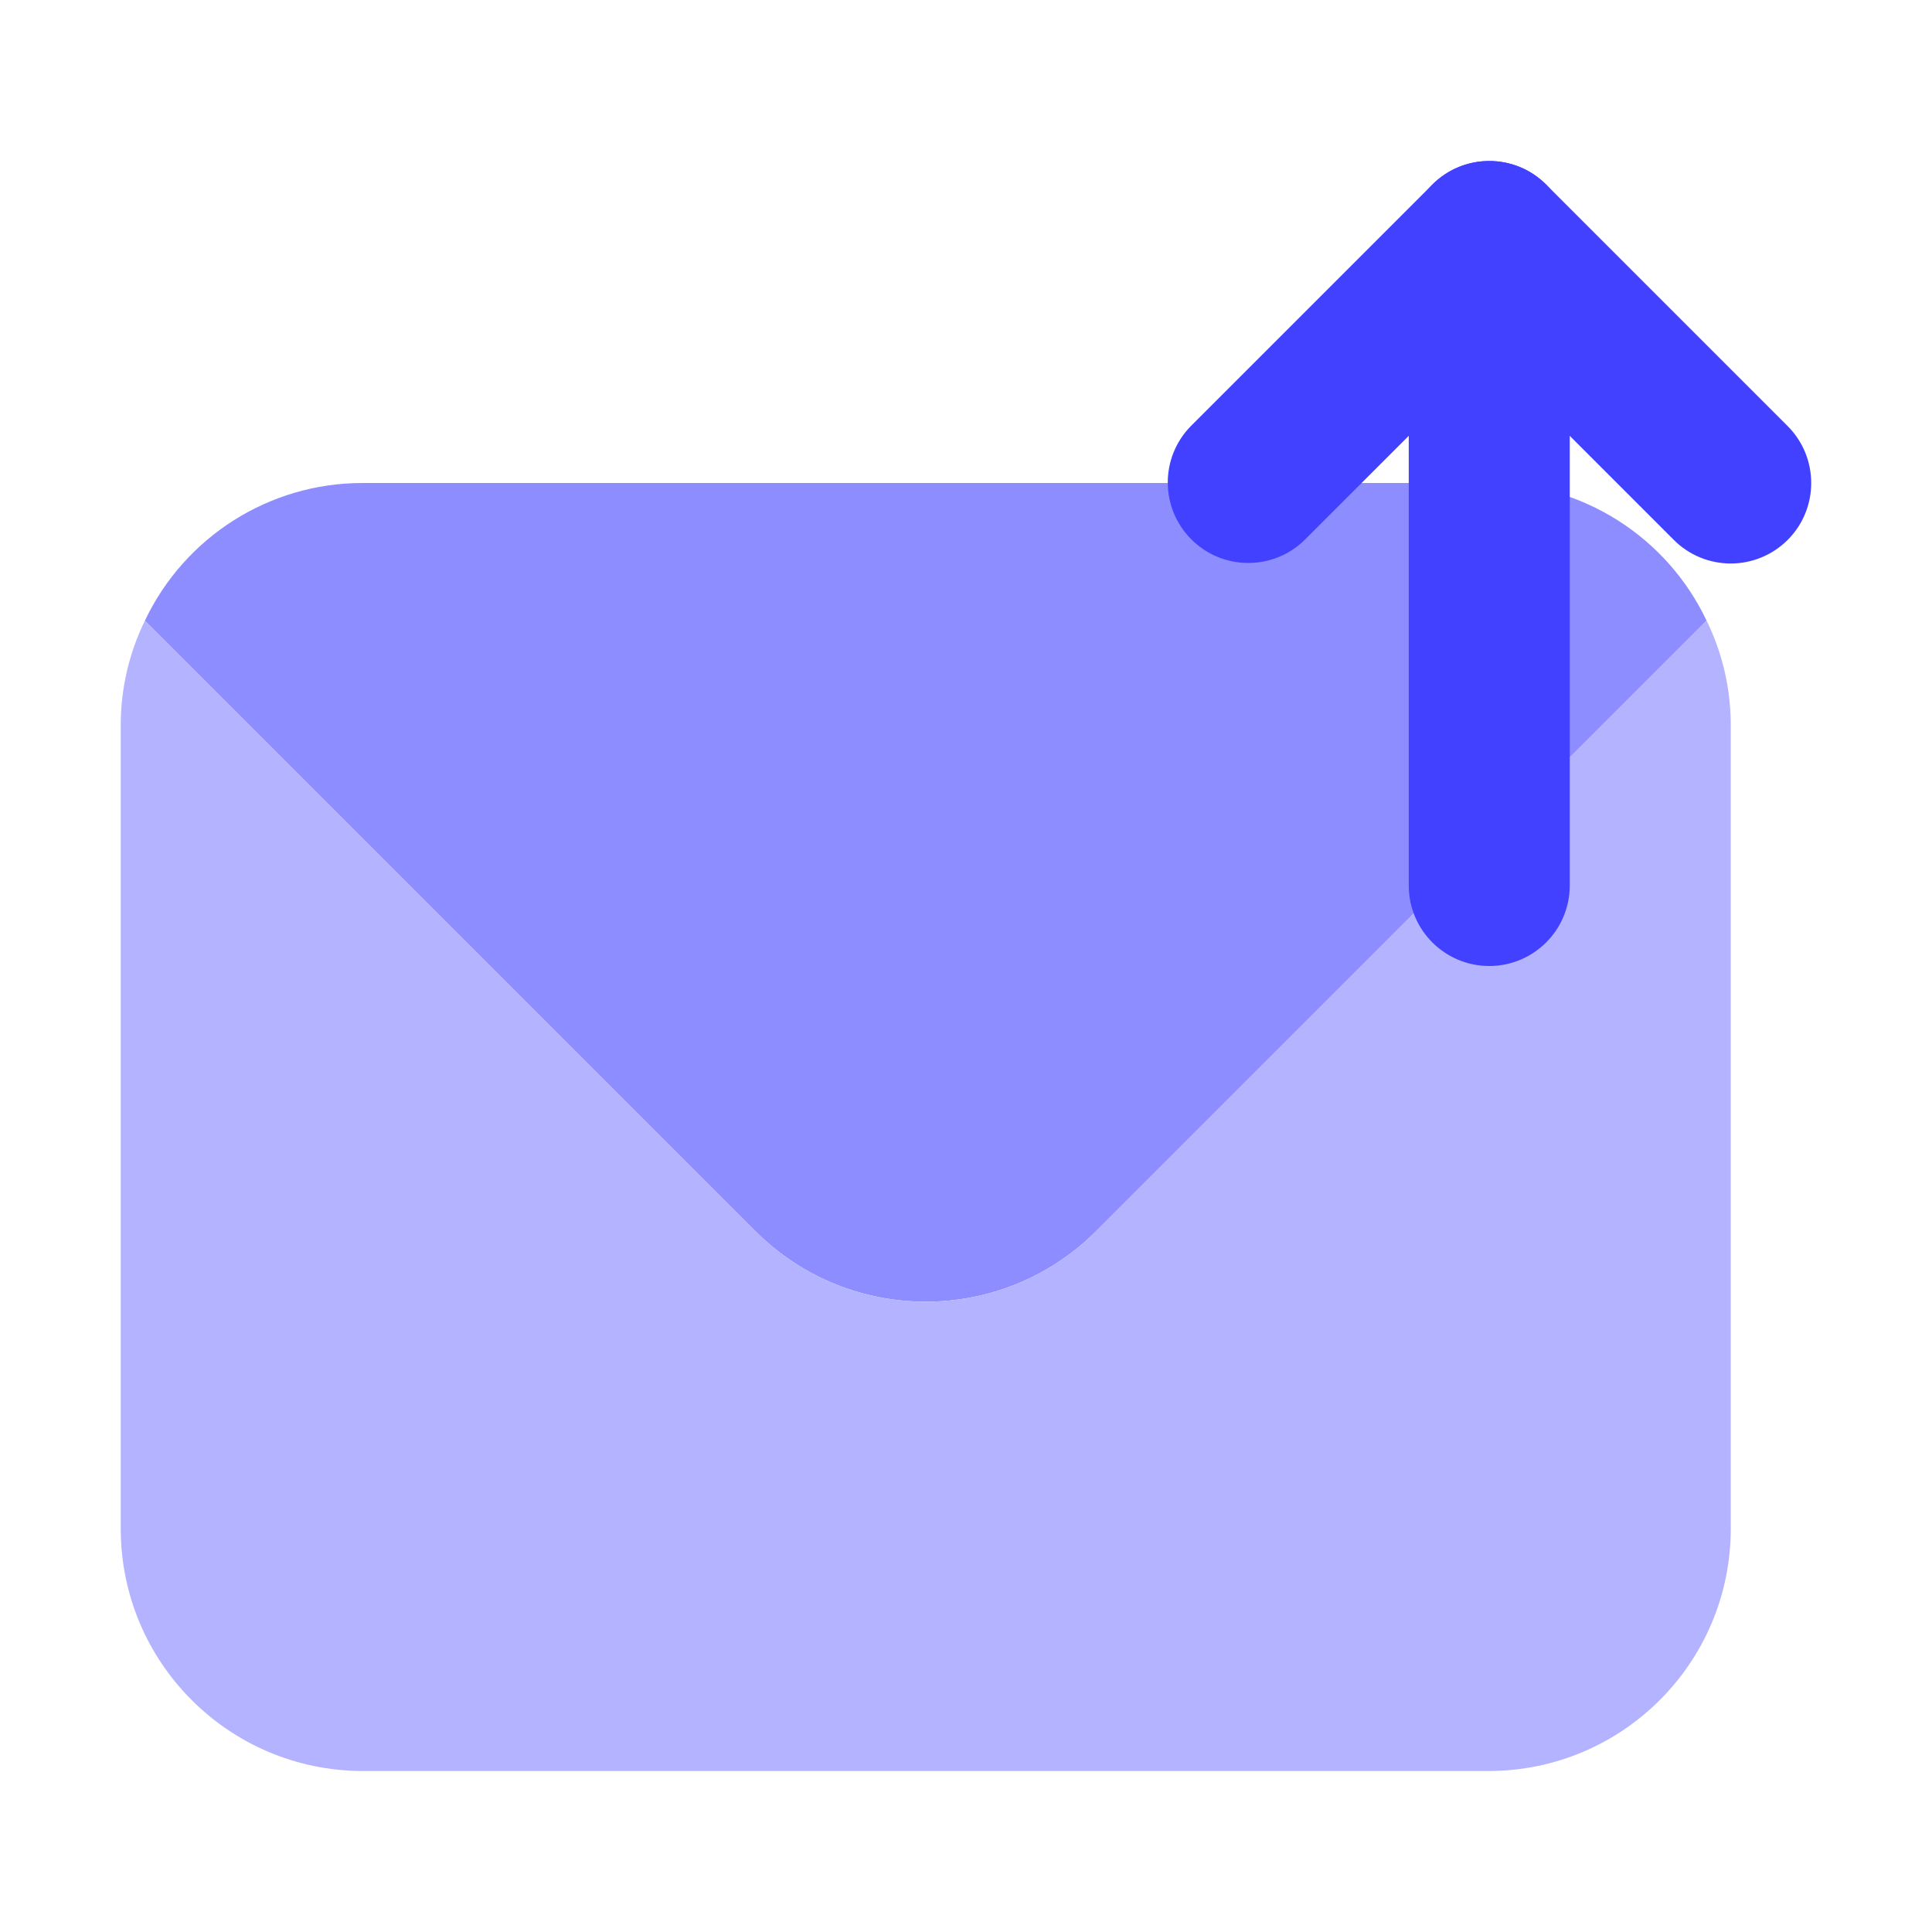 <svg xmlns="http://www.w3.org/2000/svg" enable-background="new 0 0 24 24" viewBox="0 0 24 24"><path fill="#8d8dff" d="M21.2,7.71l-7.58,7.58c-1.168,1.171-3.063,1.174-4.234,0.006C9.384,15.294,9.382,15.292,9.38,15.29L1.8,7.71C2.295,6.667,3.345,6.001,4.5,6h14C19.655,6.001,20.705,6.667,21.2,7.71z"/><path fill="#b3b3ff" d="M21.2,7.71L13.62,15.29c-1.168,1.171-3.063,1.174-4.234,0.006C9.384,15.294,9.382,15.292,9.38,15.29L1.8,7.71C1.603,8.112,1.501,8.553,1.5,9v10c0.005,1.655,1.345,2.995,3,3h14c1.655-0.005,2.995-1.345,3-3V9C21.499,8.553,21.397,8.112,21.2,7.71z"/><path fill="#4141ff" d="M18.5,12c-0.552,0-1-0.448-1-1V3c0-0.552,0.448-1,1-1s1,0.448,1,1v8C19.5,11.552,19.052,12,18.5,12z"/><path fill="#4141ff" d="M21.5,7c-0.265,0-0.52-0.105-0.707-0.293L18.5,4.414L16.207,6.707c-0.394,0.387-1.027,0.381-1.414-0.013c-0.382-0.389-0.382-1.012,0-1.401l3-3c0.39-0.39,1.023-0.391,1.414-0c0,0,0,0,0,0l3,3c0.39,0.391,0.39,1.024-0,1.414C22.019,6.895,21.765,7,21.5,7z"/></svg>